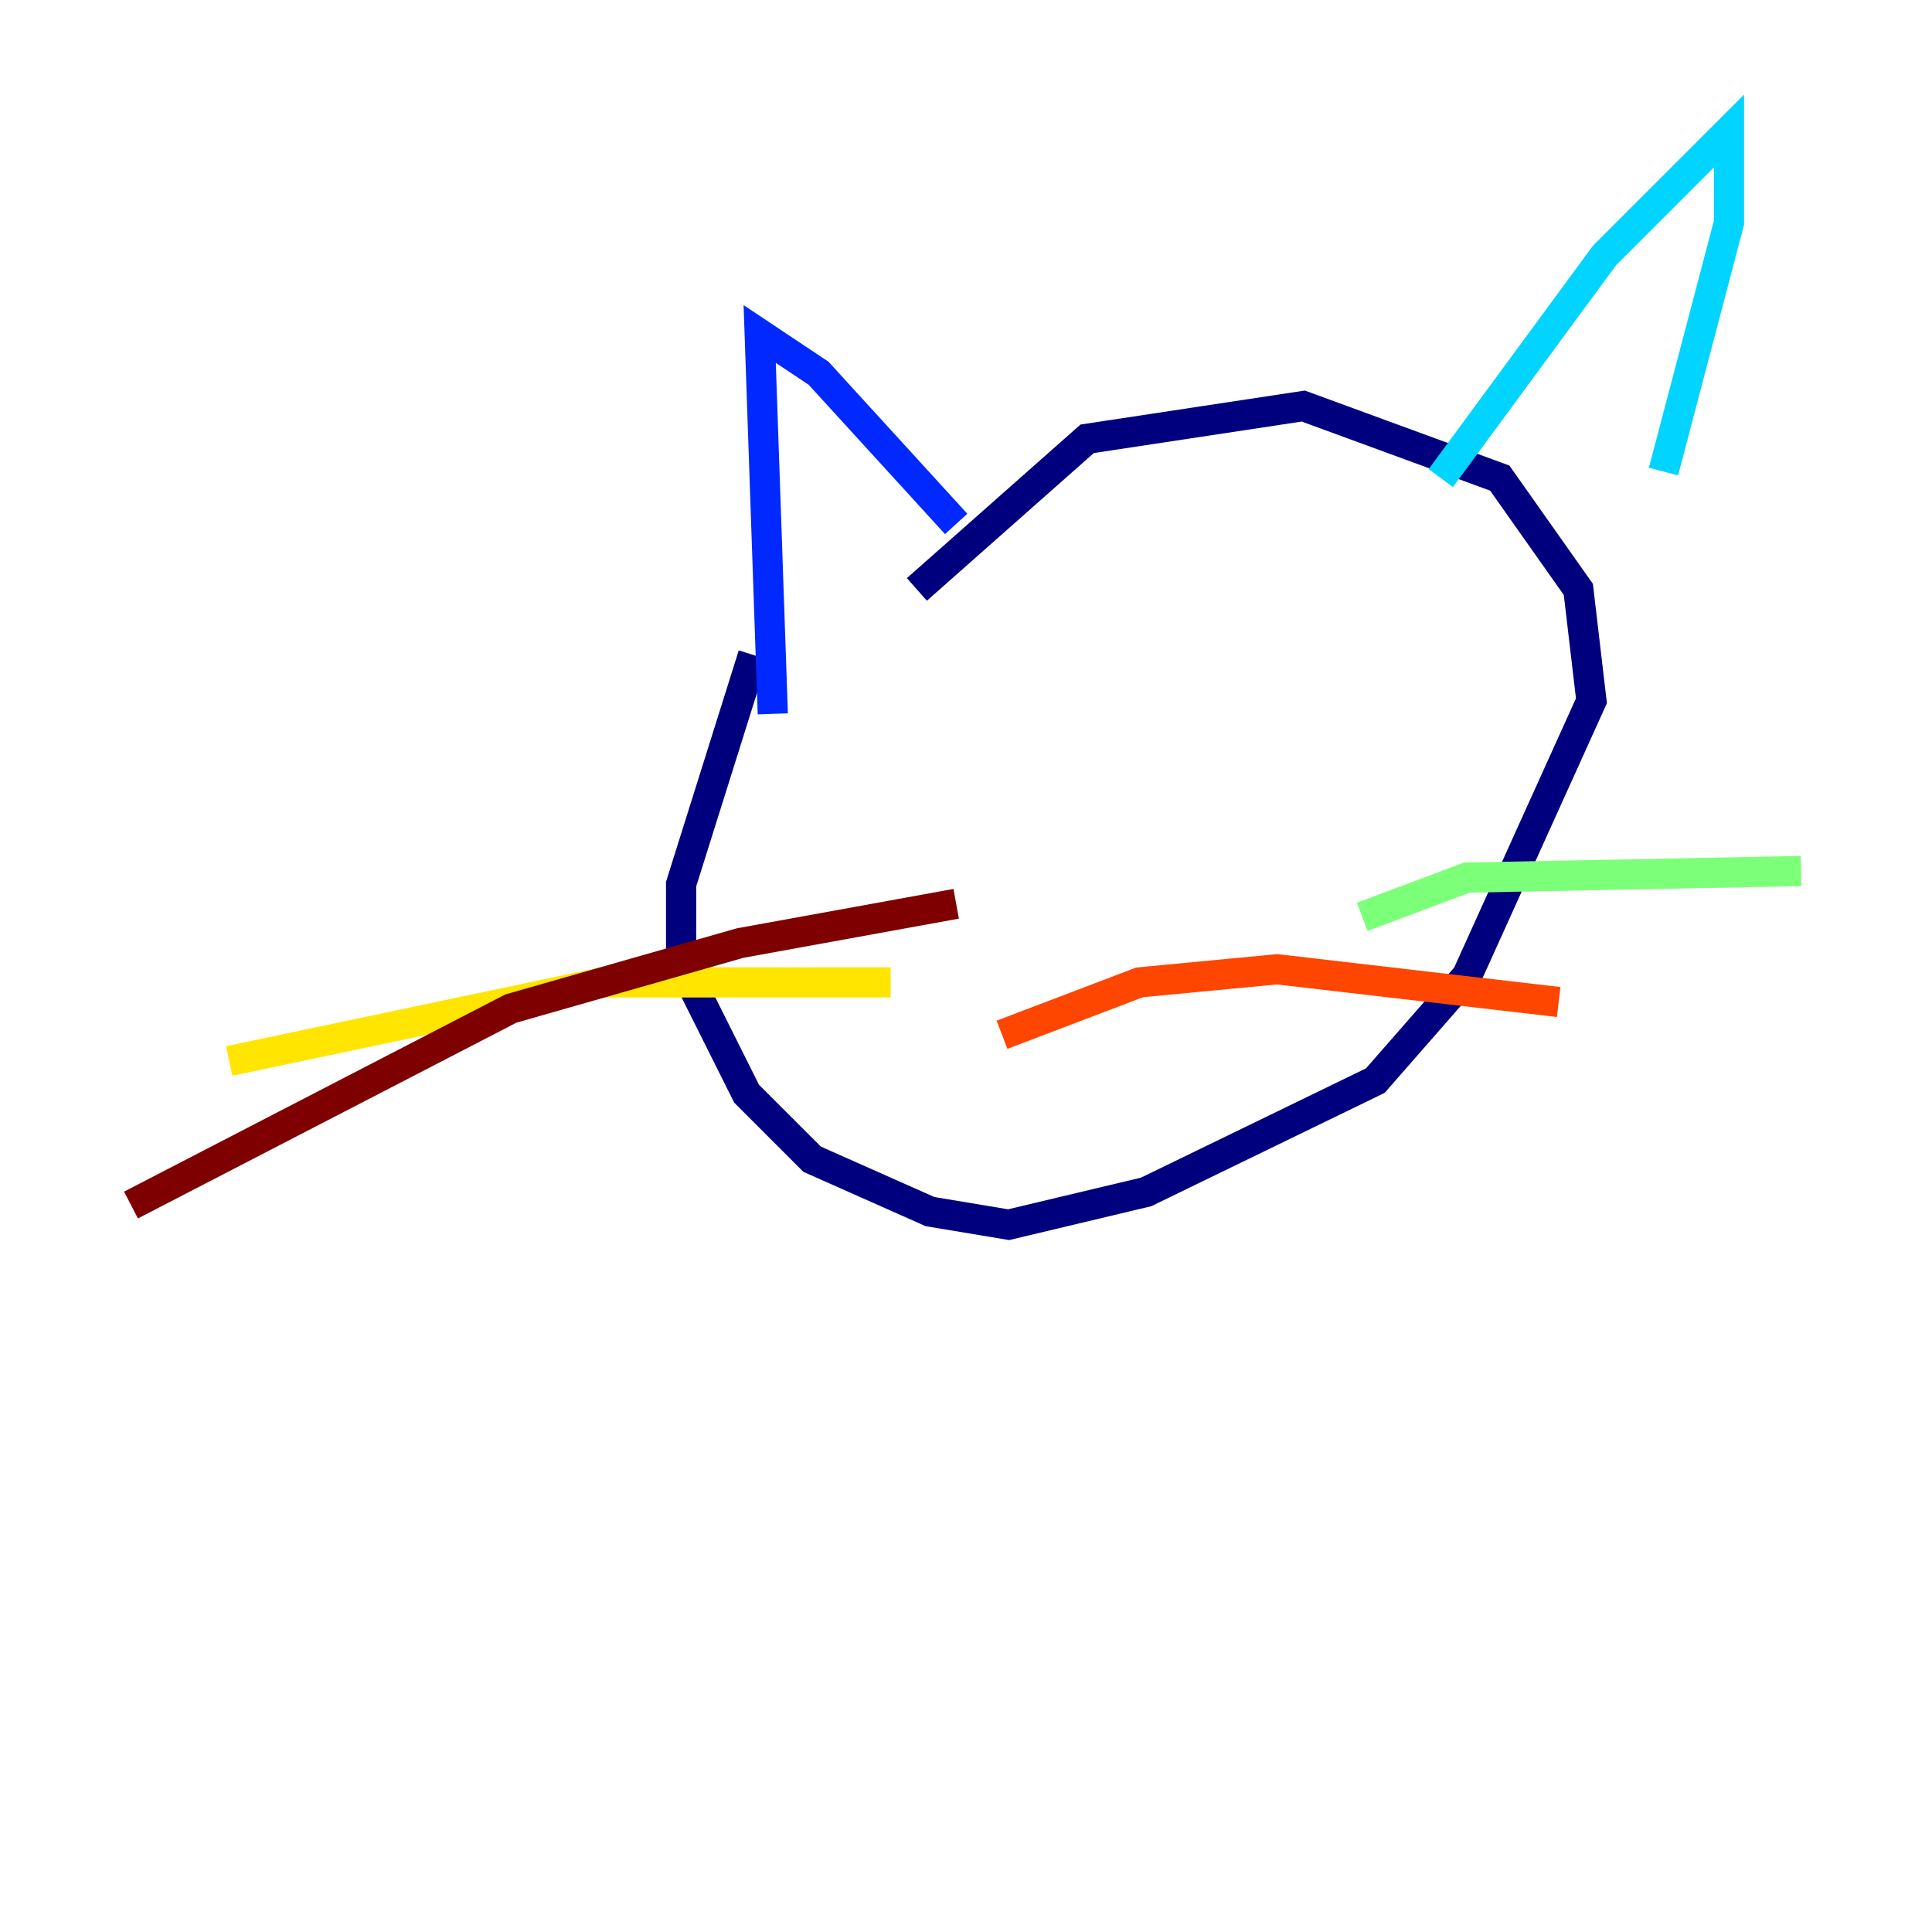 <?xml version="1.0" encoding="utf-8" ?>
<svg baseProfile="tiny" height="128" version="1.2" viewBox="0,0,128,128" width="128" xmlns="http://www.w3.org/2000/svg" xmlns:ev="http://www.w3.org/2001/xml-events" xmlns:xlink="http://www.w3.org/1999/xlink"><defs /><polyline fill="none" points="49.898,43.39 45.125,58.576 45.125,63.783 49.464,72.461 53.803,76.8 61.614,80.271 66.82,81.139 75.932,78.969 91.119,71.593 97.193,64.651 105.437,46.427 104.57,39.051 99.363,31.675 86.346,26.902 72.027,29.071 60.746,39.051" stroke="#00007f" stroke-width="2" /><polyline fill="none" points="51.2,47.295 50.332,22.129 54.237,24.732 63.349,34.712" stroke="#0028ff" stroke-width="2" /><polyline fill="none" points="95.458,31.675 106.305,16.922 114.549,8.678 114.549,14.752 110.21,31.241" stroke="#00d4ff" stroke-width="2" /><polyline fill="none" points="90.251,60.746 97.193,58.142 119.322,57.709" stroke="#7cff79" stroke-width="2" /><polyline fill="none" points="59.01,65.085 39.919,65.085 15.186,70.291" stroke="#ffe500" stroke-width="2" /><polyline fill="none" points="66.386,68.556 75.498,65.085 84.61,64.217 103.268,66.386" stroke="#ff4600" stroke-width="2" /><polyline fill="none" points="63.349,59.878 49.031,62.481 33.844,66.82 8.678,79.837" stroke="#7f0000" stroke-width="2" /></svg>